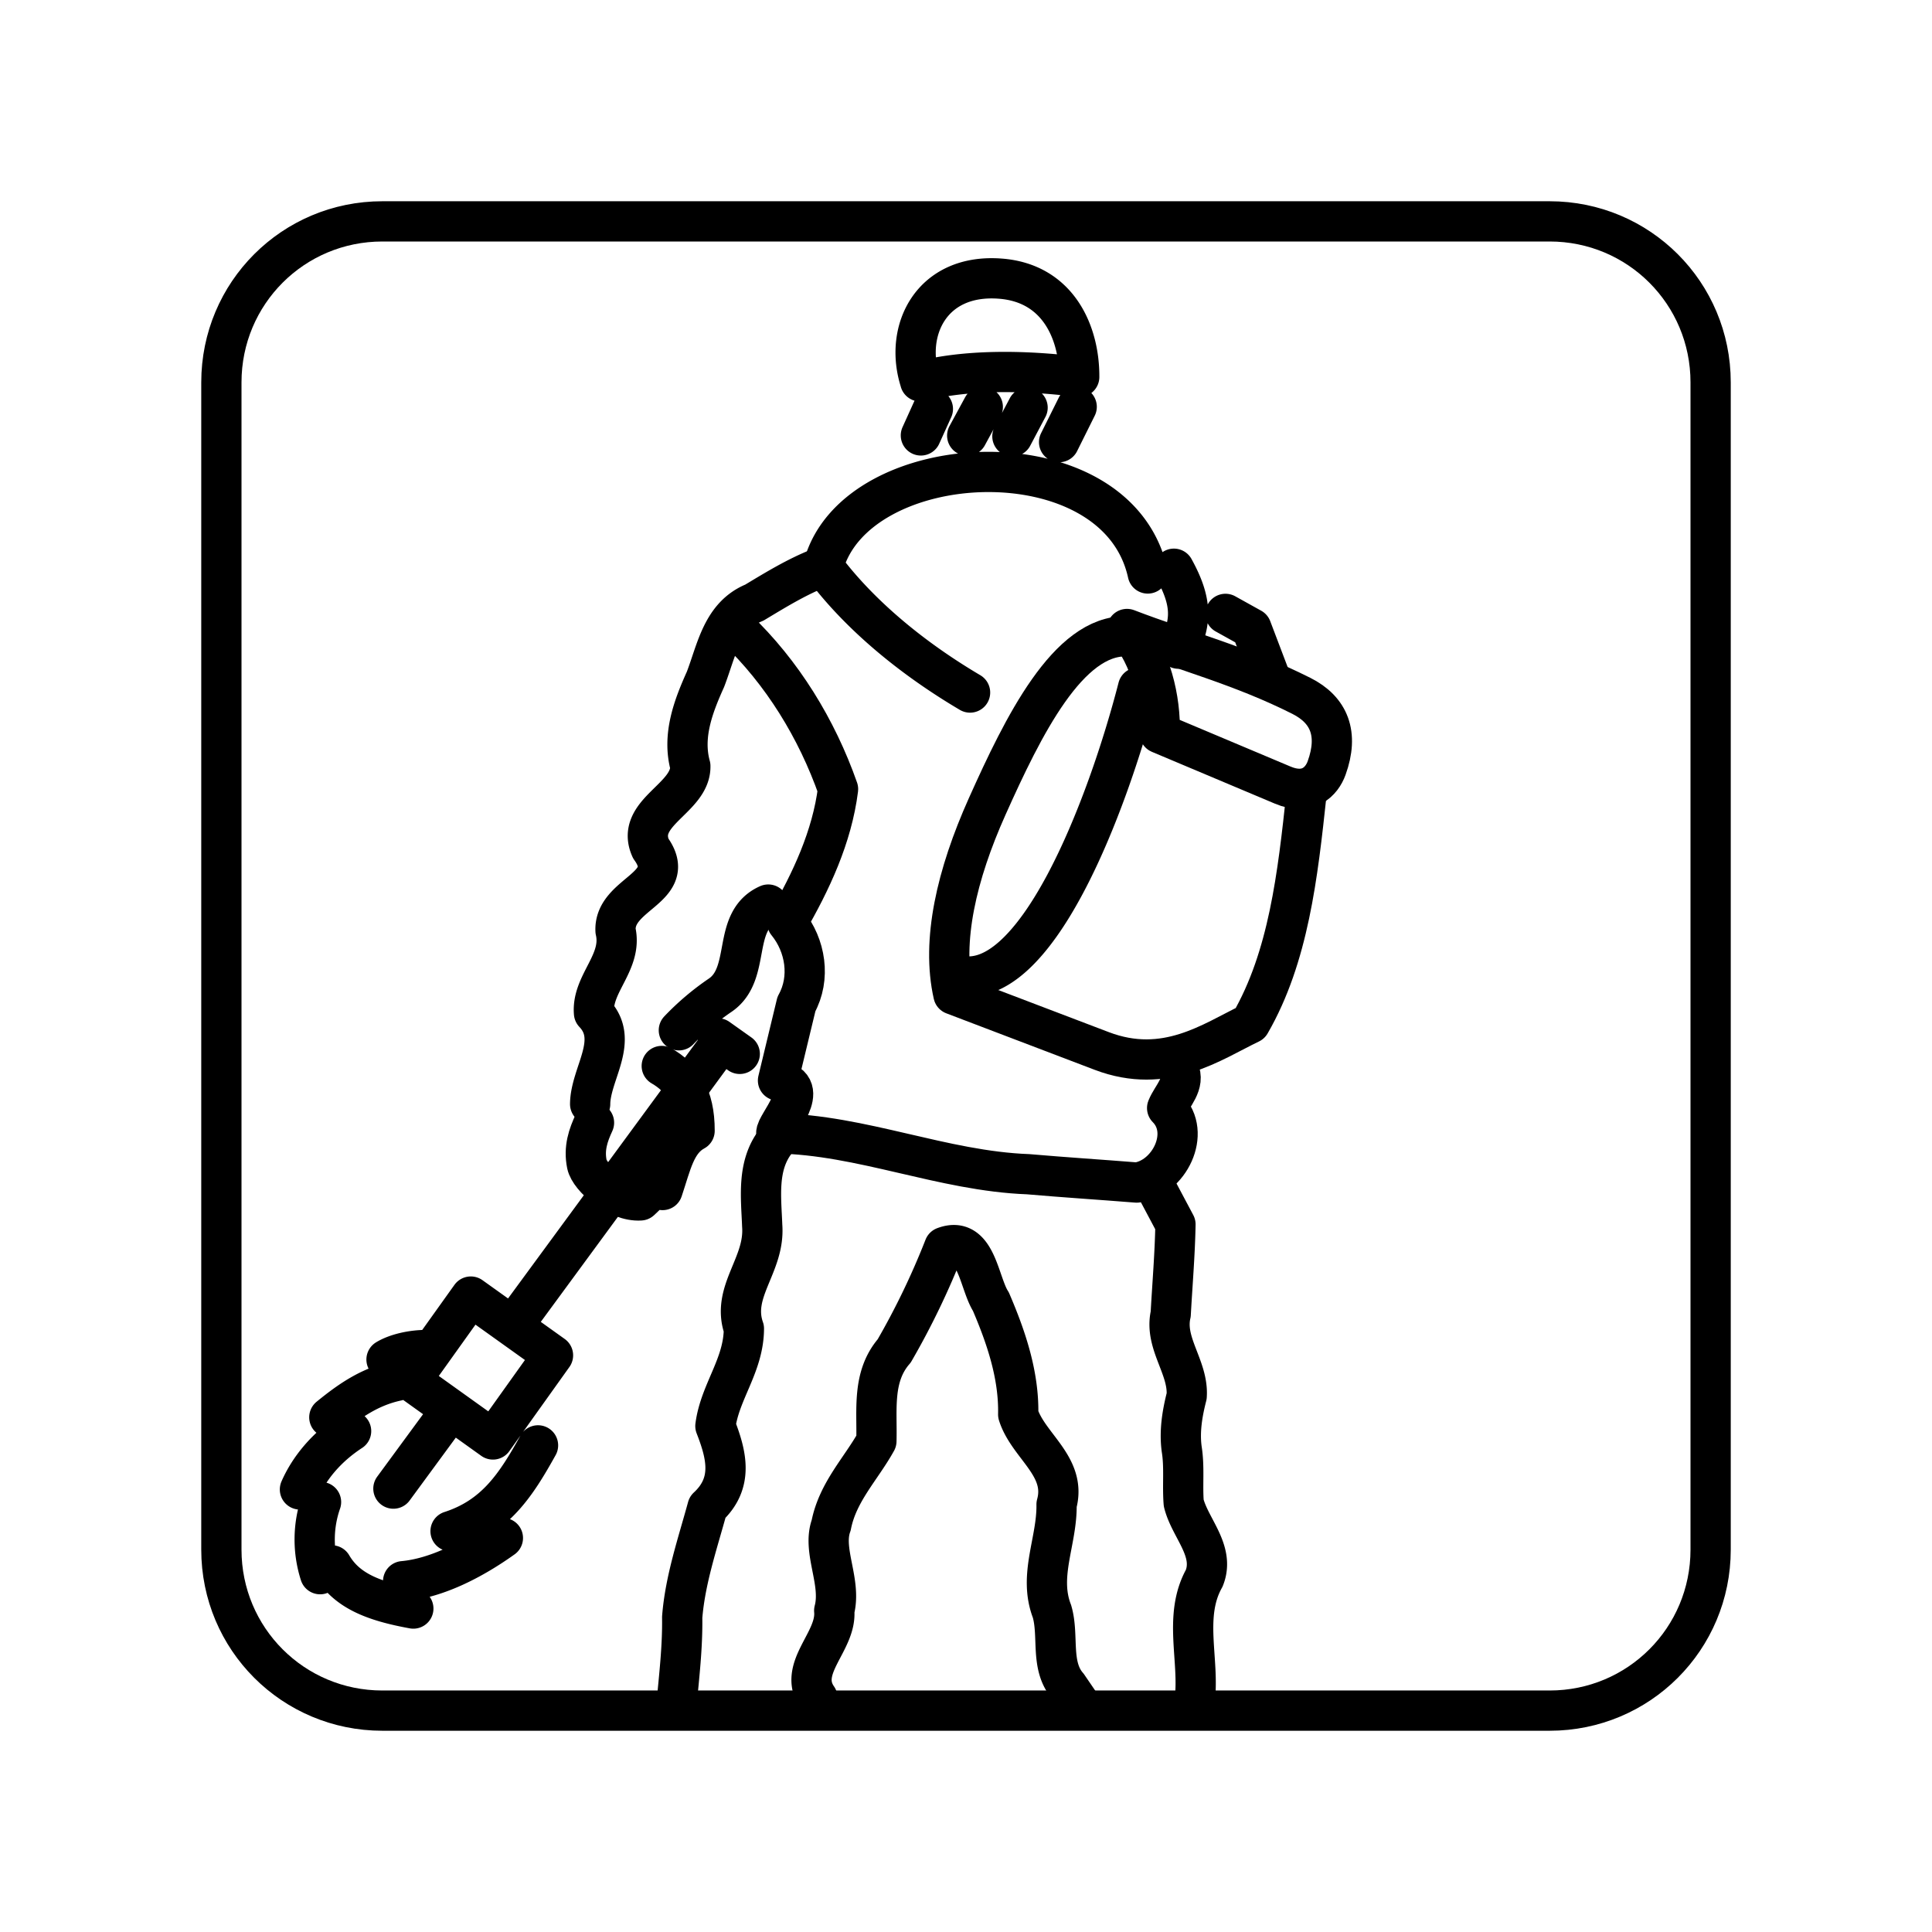 <svg xmlns="http://www.w3.org/2000/svg" width="3em" height="3em" viewBox="0 0 48 48"><path fill="none" stroke="currentColor" stroke-linecap="round" stroke-linejoin="round" d="M9.5 5.5h29c2.216 0 4 1.784 4 4v29c0 2.216-1.784 4-4 4h-29c-2.216 0-4-1.784-4-4v-29c0-2.216 1.784-4 4-4"/><g fill="none" stroke="currentColor" stroke-linecap="round" stroke-linejoin="round"><path d="M14.662 27.43c.007-.758.74-1.583.096-2.26c-.062-.733.716-1.263.535-2.045c-.046-.938 1.583-1.064.875-2.045c-.402-.893 1.002-1.24.983-2.048c-.205-.75.073-1.48.376-2.153c.278-.722.409-1.58 1.215-1.907c.519-.312 1.039-.632 1.604-.856m-1.259 8.358c-.922.408-.407 1.707-1.187 2.247a6.3 6.3 0 0 0-1.034.876"/><path d="M18.286 15.611c1.154 1.1 2.007 2.495 2.535 3.995c-.15 1.188-.668 2.291-1.262 3.318c.459.564.585 1.377.228 2.021l-.458 1.9c.883.146-.07 1.105-.042 1.313c2.13.035 4.13.936 6.257 1.015c.898.078 1.798.135 2.697.207c.8-.102 1.373-1.23.756-1.851c.124-.307.46-.595.287-.956m-12.843-.089c.494.286.819.74.816 1.61c-.474.256-.577.819-.796 1.472l-.234-.042l-.316.3c-.575.037-1.261-.57-1.329-.896c-.083-.403.034-.727.176-1.035M28 15.627c1.442.553 2.843.912 4.329 1.66c.699.351.935.949.631 1.793c-.122.341-.464.69-1.09.426l-3.058-1.288c.028-.835-.217-1.897-.813-2.59"/><path d="M32.46 19.712c-.219 2.044-.447 4.063-1.399 5.713c-.946.453-2.1 1.291-3.689.686l-3.684-1.403c-.302-1.333.077-2.973.839-4.673c.893-1.993 2.01-4.265 3.466-4.226"/><path d="M28.275 17.083c-.752 2.924-2.566 7.716-4.544 7.129m5.434-10.082c.458.828.443 1.328.114 1.986m1.168-.864l.644.358l.443 1.167m-7.433.429c-1.532-.905-2.798-1.994-3.647-3.133c.79-2.995 7.296-3.323 8.062.175m-5.654-4.773c1.085-.286 2.515-.291 3.951-.11c.006-1.073-.504-2.331-1.96-2.442c-1.71-.131-2.399 1.286-1.99 2.552m.314.685l-.298.658m1.538-.708l-.387.713m1.5-.695l-.377.713m1.597-.734l-.437.878m-7.046 17.377c-.466.61-.356 1.387-.33 2.094c.073.976-.778 1.63-.455 2.554c-.004.915-.598 1.565-.708 2.42c.28.72.456 1.416-.196 2.018c-.245.898-.555 1.797-.629 2.733c.011.741-.077 1.473-.145 2.21m3.505-.209c-.513-.736.49-1.396.417-2.166c.19-.711-.306-1.49-.075-2.122c.163-.83.744-1.405 1.123-2.09c.022-.774-.114-1.597.442-2.24a19 19 0 0 0 1.244-2.582c.8-.3.854.884 1.158 1.356c.38.885.7 1.828.679 2.803c.247.787 1.216 1.291.953 2.237c.015.91-.458 1.763-.114 2.655c.179.608-.05 1.35.39 1.854l.334.489m2.824-.145c.117-1.002-.287-2.086.235-3.021c.273-.683-.357-1.246-.51-1.87c-.035-.441.022-.894-.05-1.338c-.06-.445.014-.888.124-1.317c.048-.712-.563-1.311-.397-2.037c.041-.741.105-1.492.118-2.228l-.549-1.033m-10.82-3.59l.544.386m-5.641 6.764l5.176-7.049M13.367 35.91c-.54.97-1.051 1.77-2.173 2.132m1.3.169c-.773.553-1.664 1-2.478 1.073m-2.063-.174a2.82 2.82 0 0 1 .023-1.792m-.524-.313c.225-.514.64-1.038 1.271-1.45m-.541-.342c.488-.397.994-.762 1.684-.908m-.092 2.679l1.376-1.874m-1.547-1.333c.23-.14.624-.24 1.017-.236m1.077-1.328l2.042 1.46l-1.492 2.09l-2.042-1.462zm-3.453 6.679c.362.62 1.013.888 2.025 1.072"/></g></svg>
